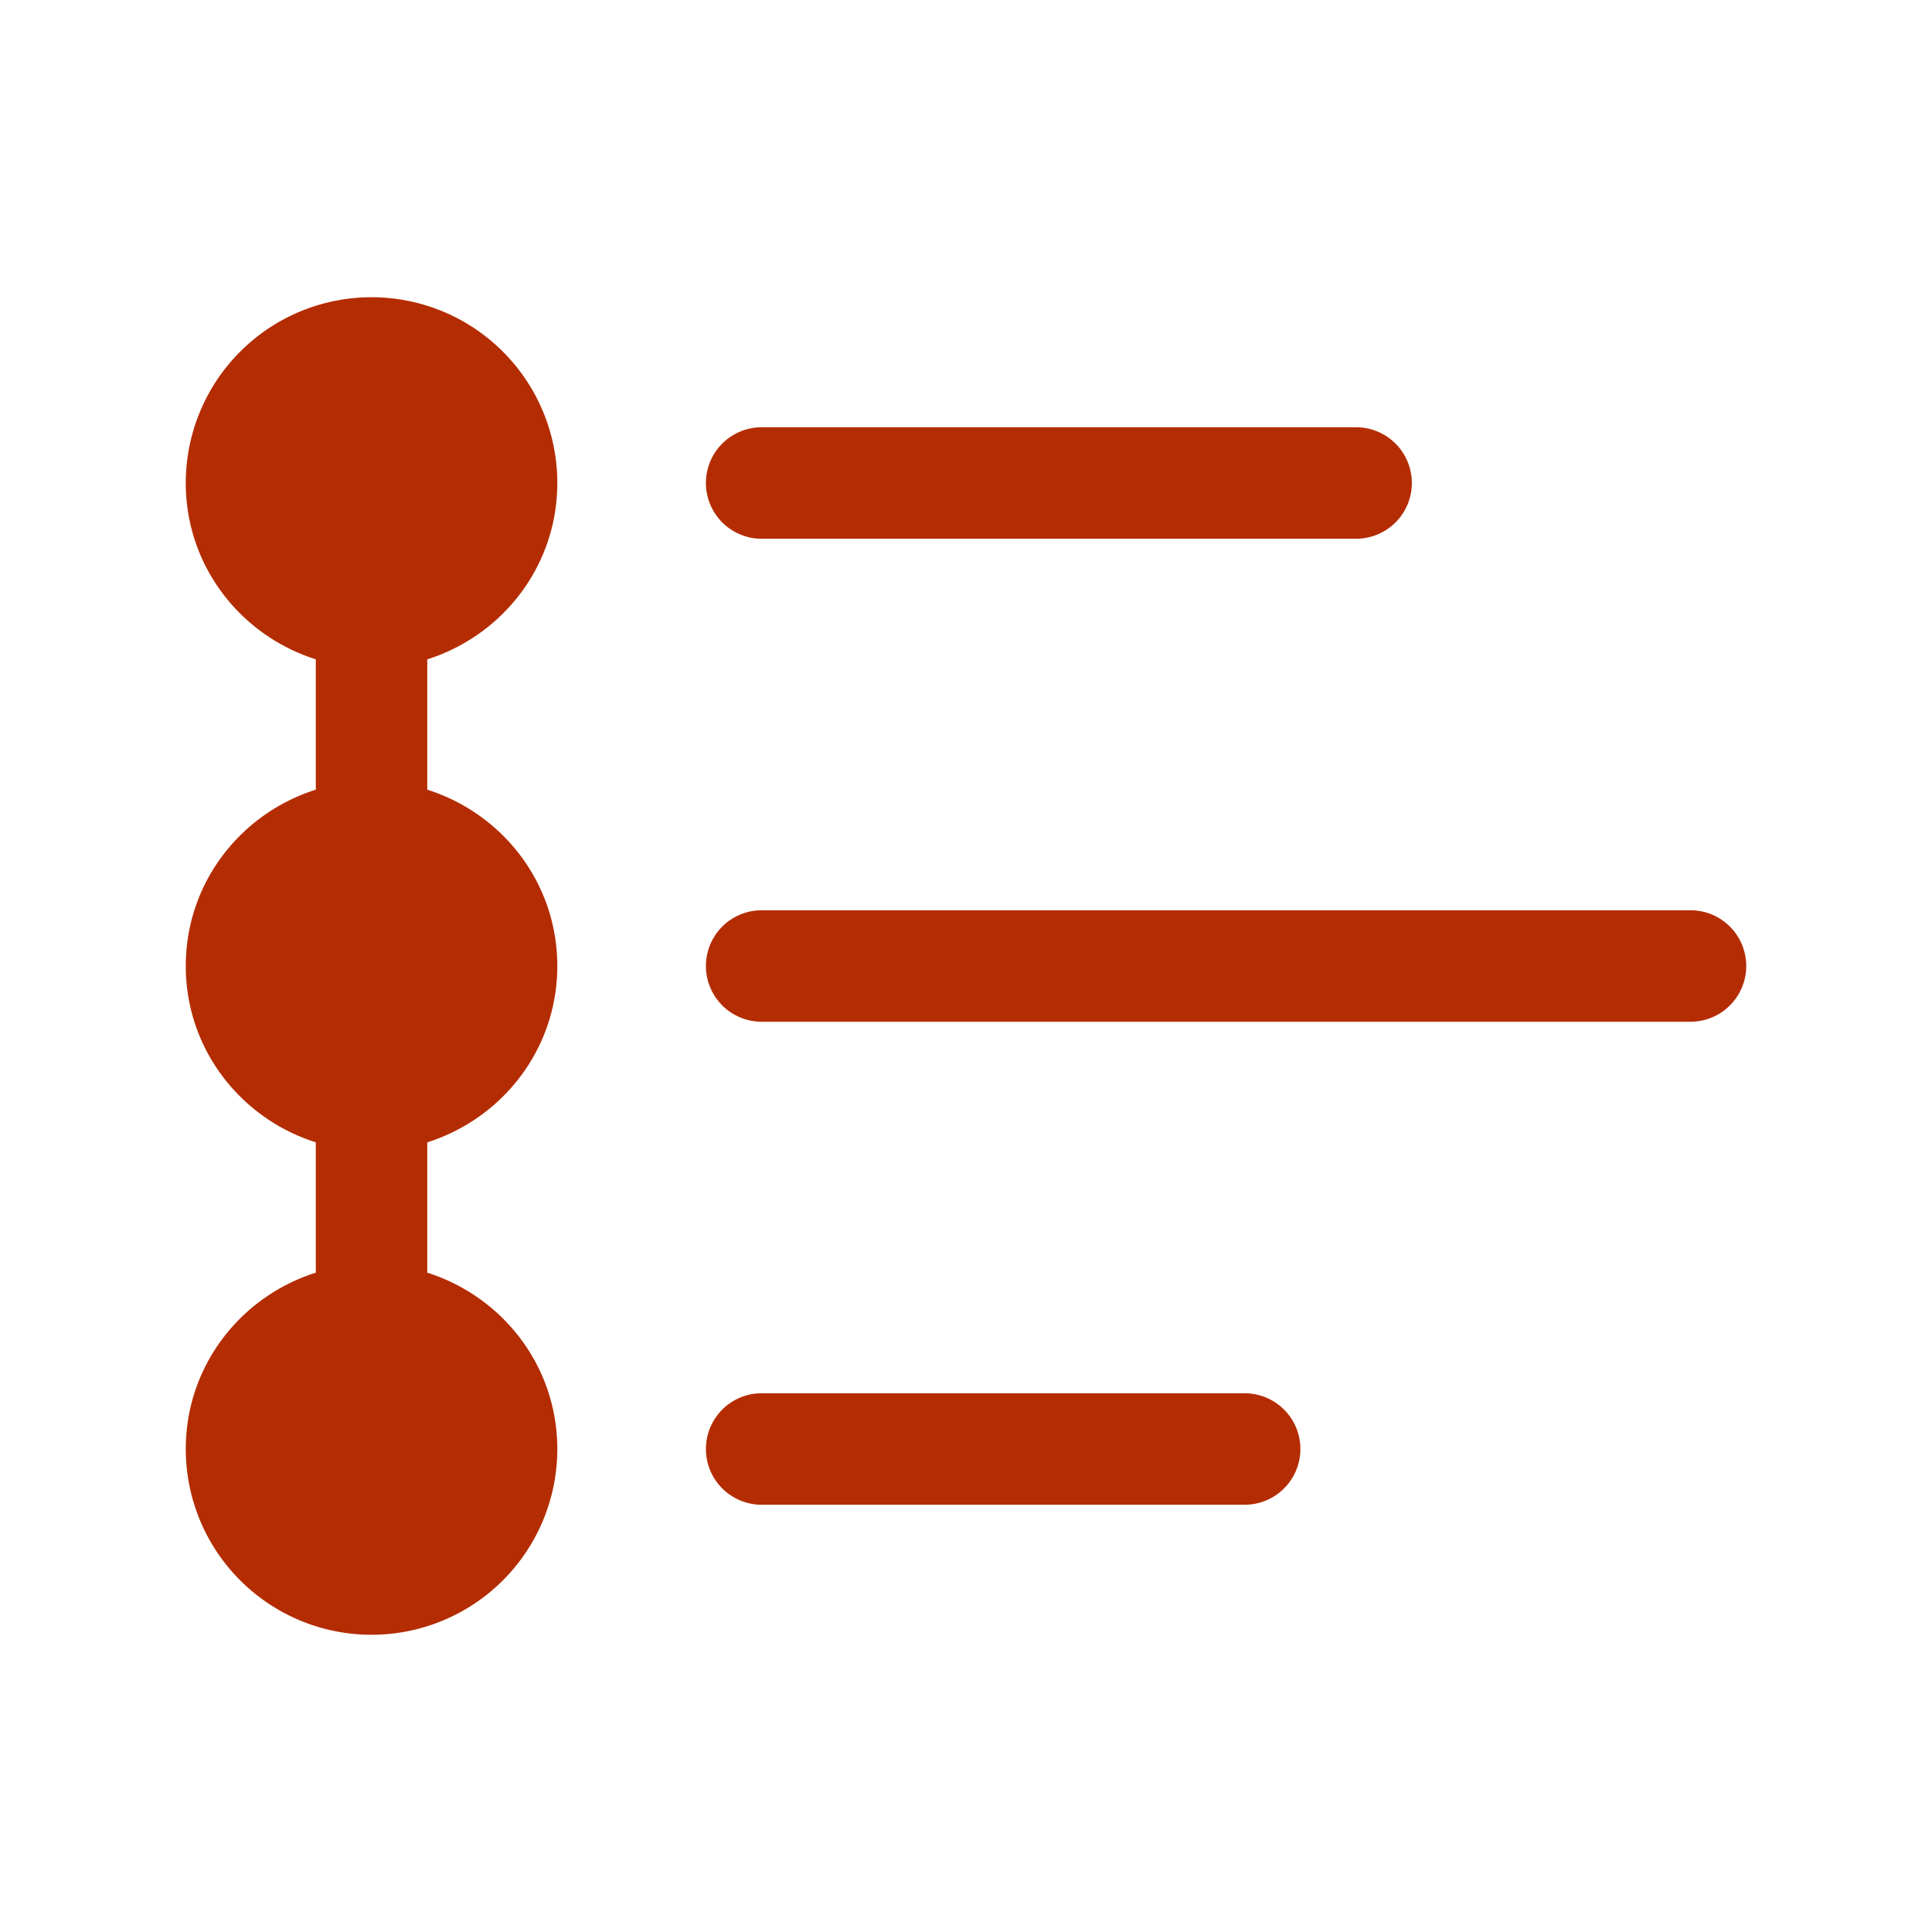 <svg xmlns="http://www.w3.org/2000/svg" width="52" height="52" viewBox="0 0 52 52"><path d="M15 13a5 5 0 0 0-10 0c0 2.235 1.477 4.105 3.5 4.746v3.508C6.477 21.894 5 23.764 5 26s1.477 4.105 3.5 4.746v3.508C6.477 34.894 5 36.764 5 39a5 5 0 0 0 10 0c0-2.235-1.477-4.105-3.5-4.746v-3.508c2.023-.64 3.5-2.51 3.5-4.746s-1.477-4.105-3.5-4.746v-3.508c2.023-.64 3.5-2.51 3.5-4.746zM20.5 14.5h16a1.5 1.5 0 0 0 0-3h-16a1.5 1.5 0 0 0 0 3zM33.5 37.5h-13a1.5 1.5 0 0 0 0 3h13a1.5 1.5 0 0 0 0-3zM45.5 24.5h-25a1.5 1.5 0 0 0 0 3h25a1.5 1.5 0 0 0 0-3z" fill="#B42C01"/></svg>